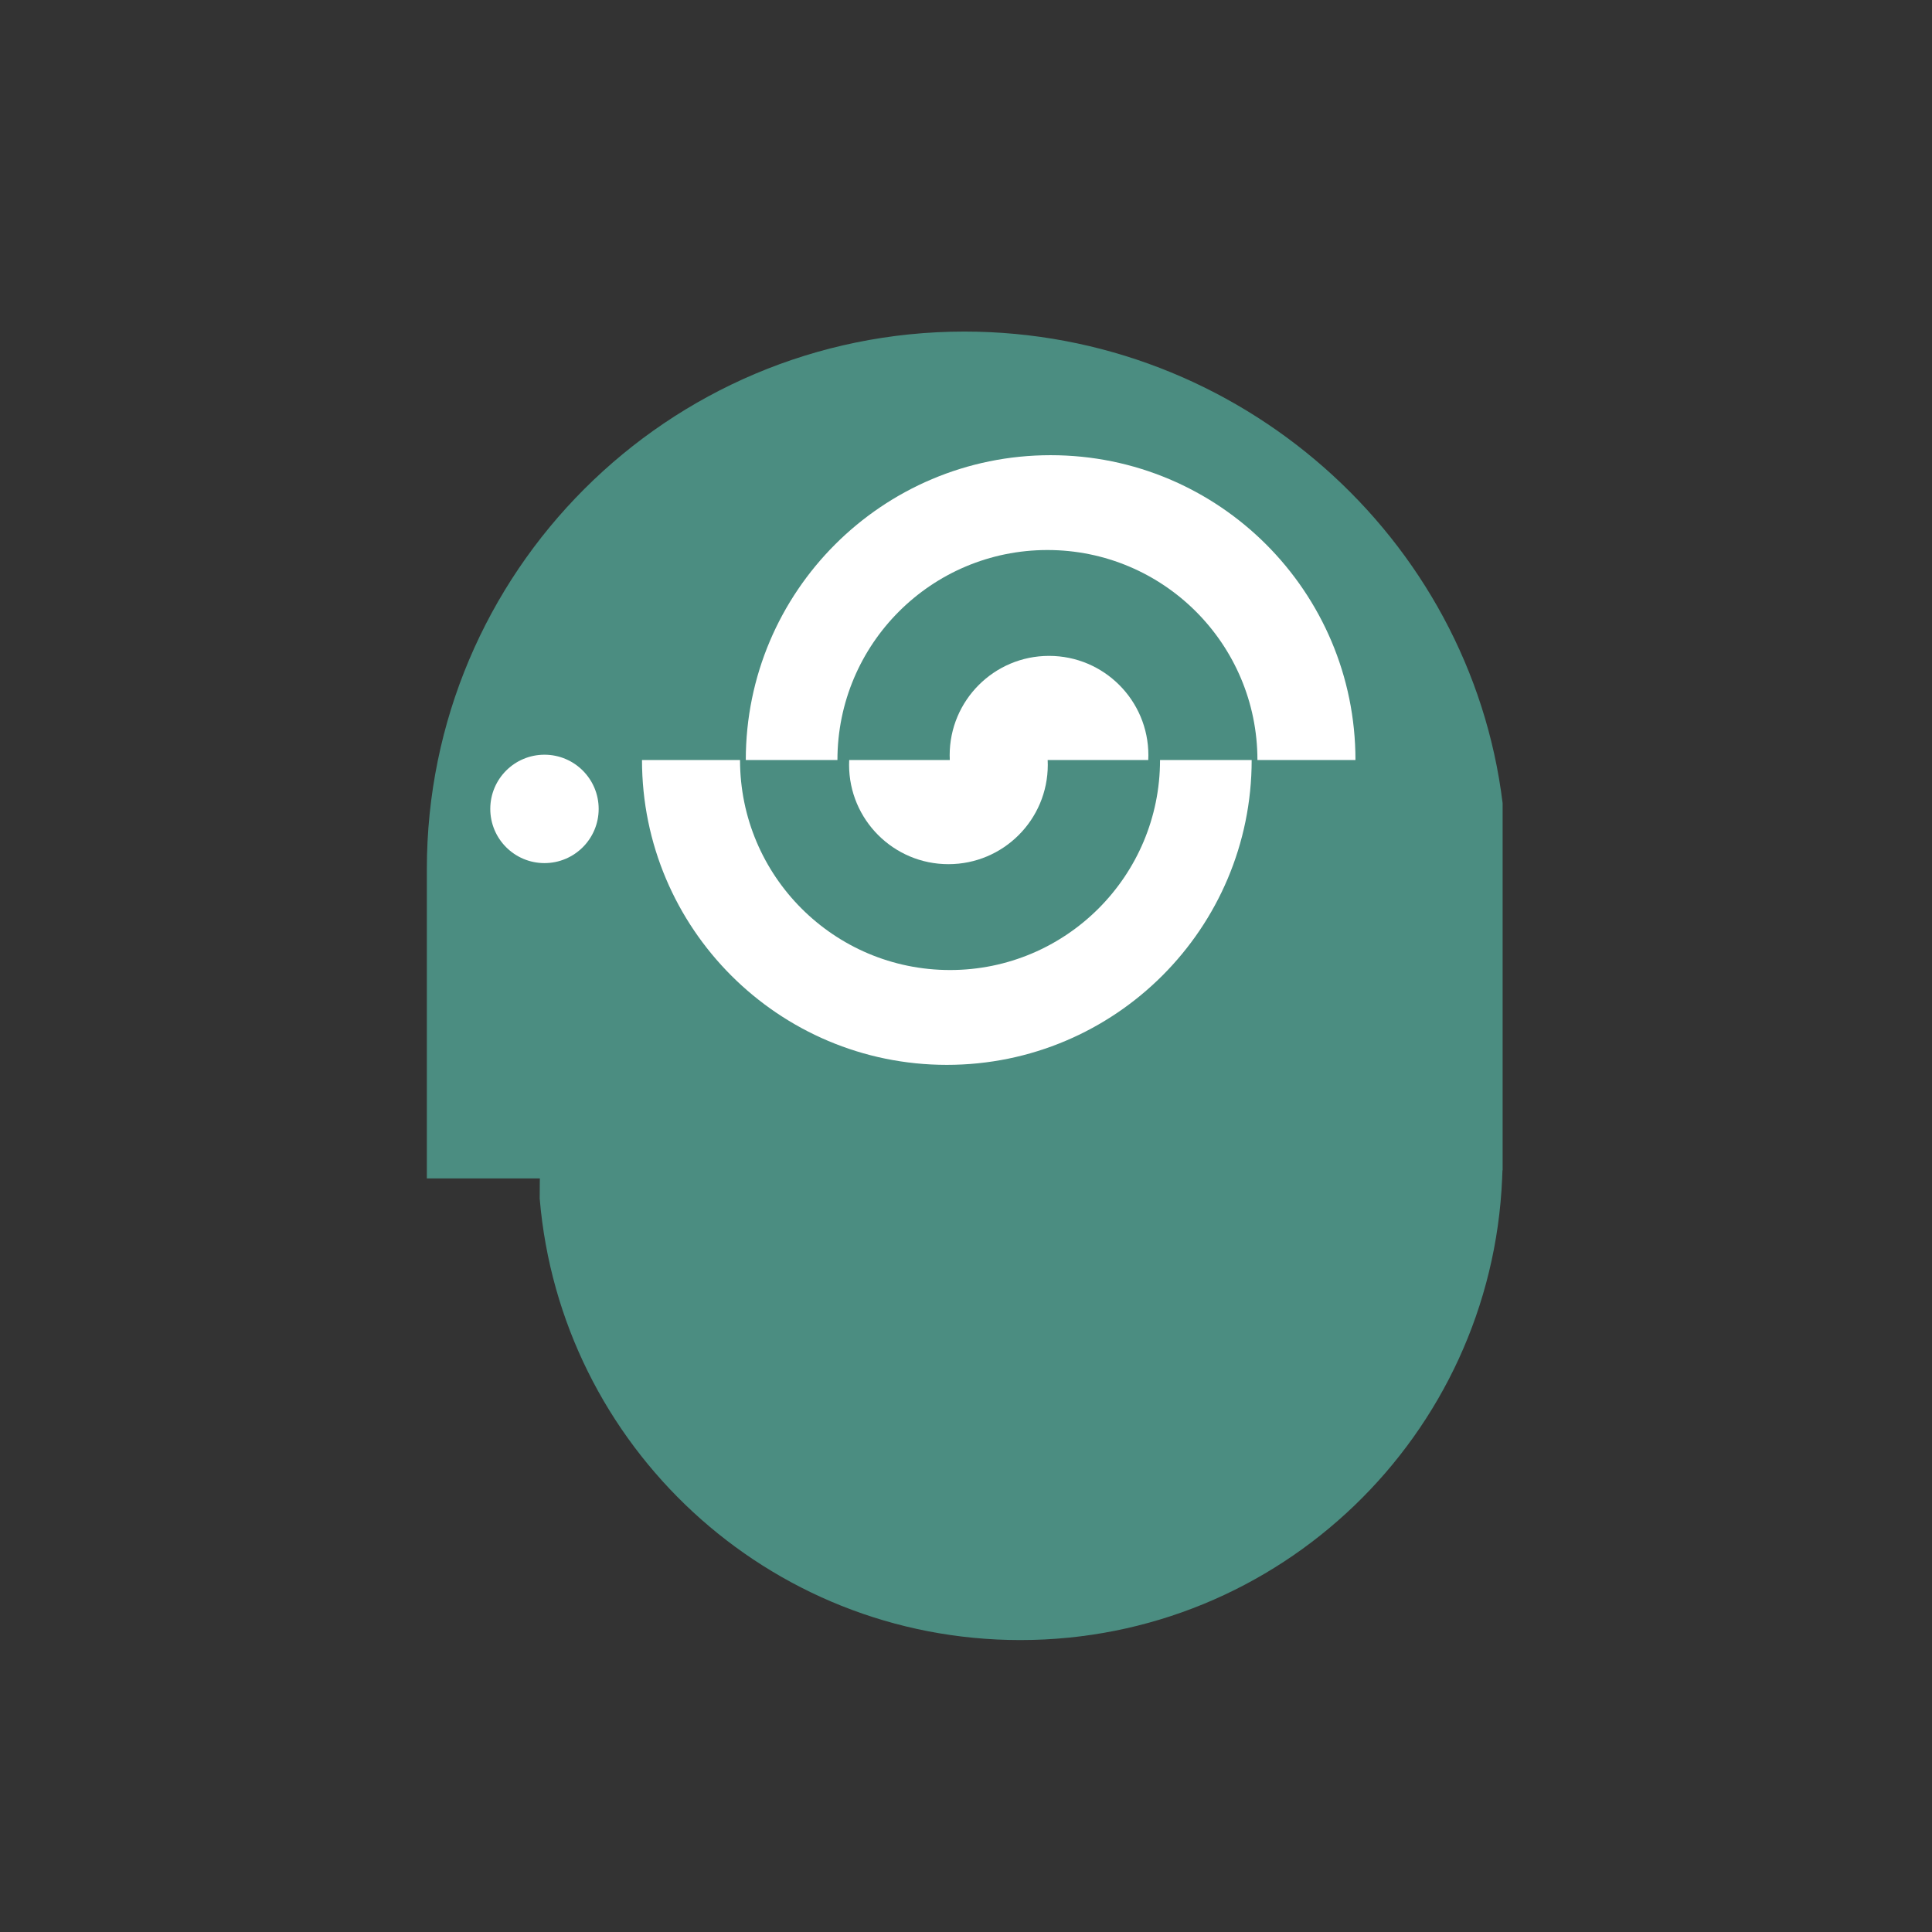 <svg version="1.1" id="Layer_1" xmlns="http://www.w3.org/2000/svg" xmlns:xlink="http://www.w3.org/1999/xlink" x="0px" y="0px"
	 width="605px" height="605px" viewBox="0 0 605 605" enable-background="new 0 0 605 605" xml:space="preserve">

<rect x="0" y="0" width="605" height="605" fill="#333333" stroke="none"/>

<path fill="#4b8d81" d="M302,103.83c-92.969,0-168.335,75.366-168.335,168.335v96.851h35.393c0.007,0.597-0.056,1.021-0.05,6.347
	c6.51,77.413,71.396,138.216,150.492,138.216c81.246,0,147.497-64.151,150.892-144.563h0.002v-0.062
	c0.034-0.817,0.072-1.634,0.094-2.454h0.052v-115C460.351,168.281,387.972,103.83,302,103.83z"/>
<circle fill="#FFFFFF" cx="170.5" cy="253.307" r="16.971"/>
<path fill="#FFFFFF" d="M328,172.239c36.318,0,65.761,29.442,65.761,65.761h30.698c0-52.721-42.738-95.459-95.459-95.459
	S233.541,185.279,233.541,238h28.699C262.239,201.681,291.681,172.239,328,172.239z"/>
<path fill="#FFFFFF" d="M297.499,303.761c-36.318,0-65.761-29.442-65.761-65.761H201.04c0,52.721,42.738,95.459,95.459,95.459
	s95.46-42.738,95.46-95.459H363.26C363.26,274.318,333.818,303.761,297.499,303.761z"/>
<path fill="#FFFFFF" d="M359.612,236.5c0-17.183-13.93-31.113-31.112-31.113s-31.113,13.93-31.113,31.113
	c0,0.503,0.014,1.003,0.038,1.5h-31.5c-0.023,0.497-0.038,0.997-0.038,1.5c0,17.184,13.93,31.113,31.112,31.113
	s31.113-13.93,31.113-31.113c0-0.503-0.015-1.003-0.038-1.5h31.5C359.598,237.503,359.612,237.003,359.612,236.5z"/>
</svg>
